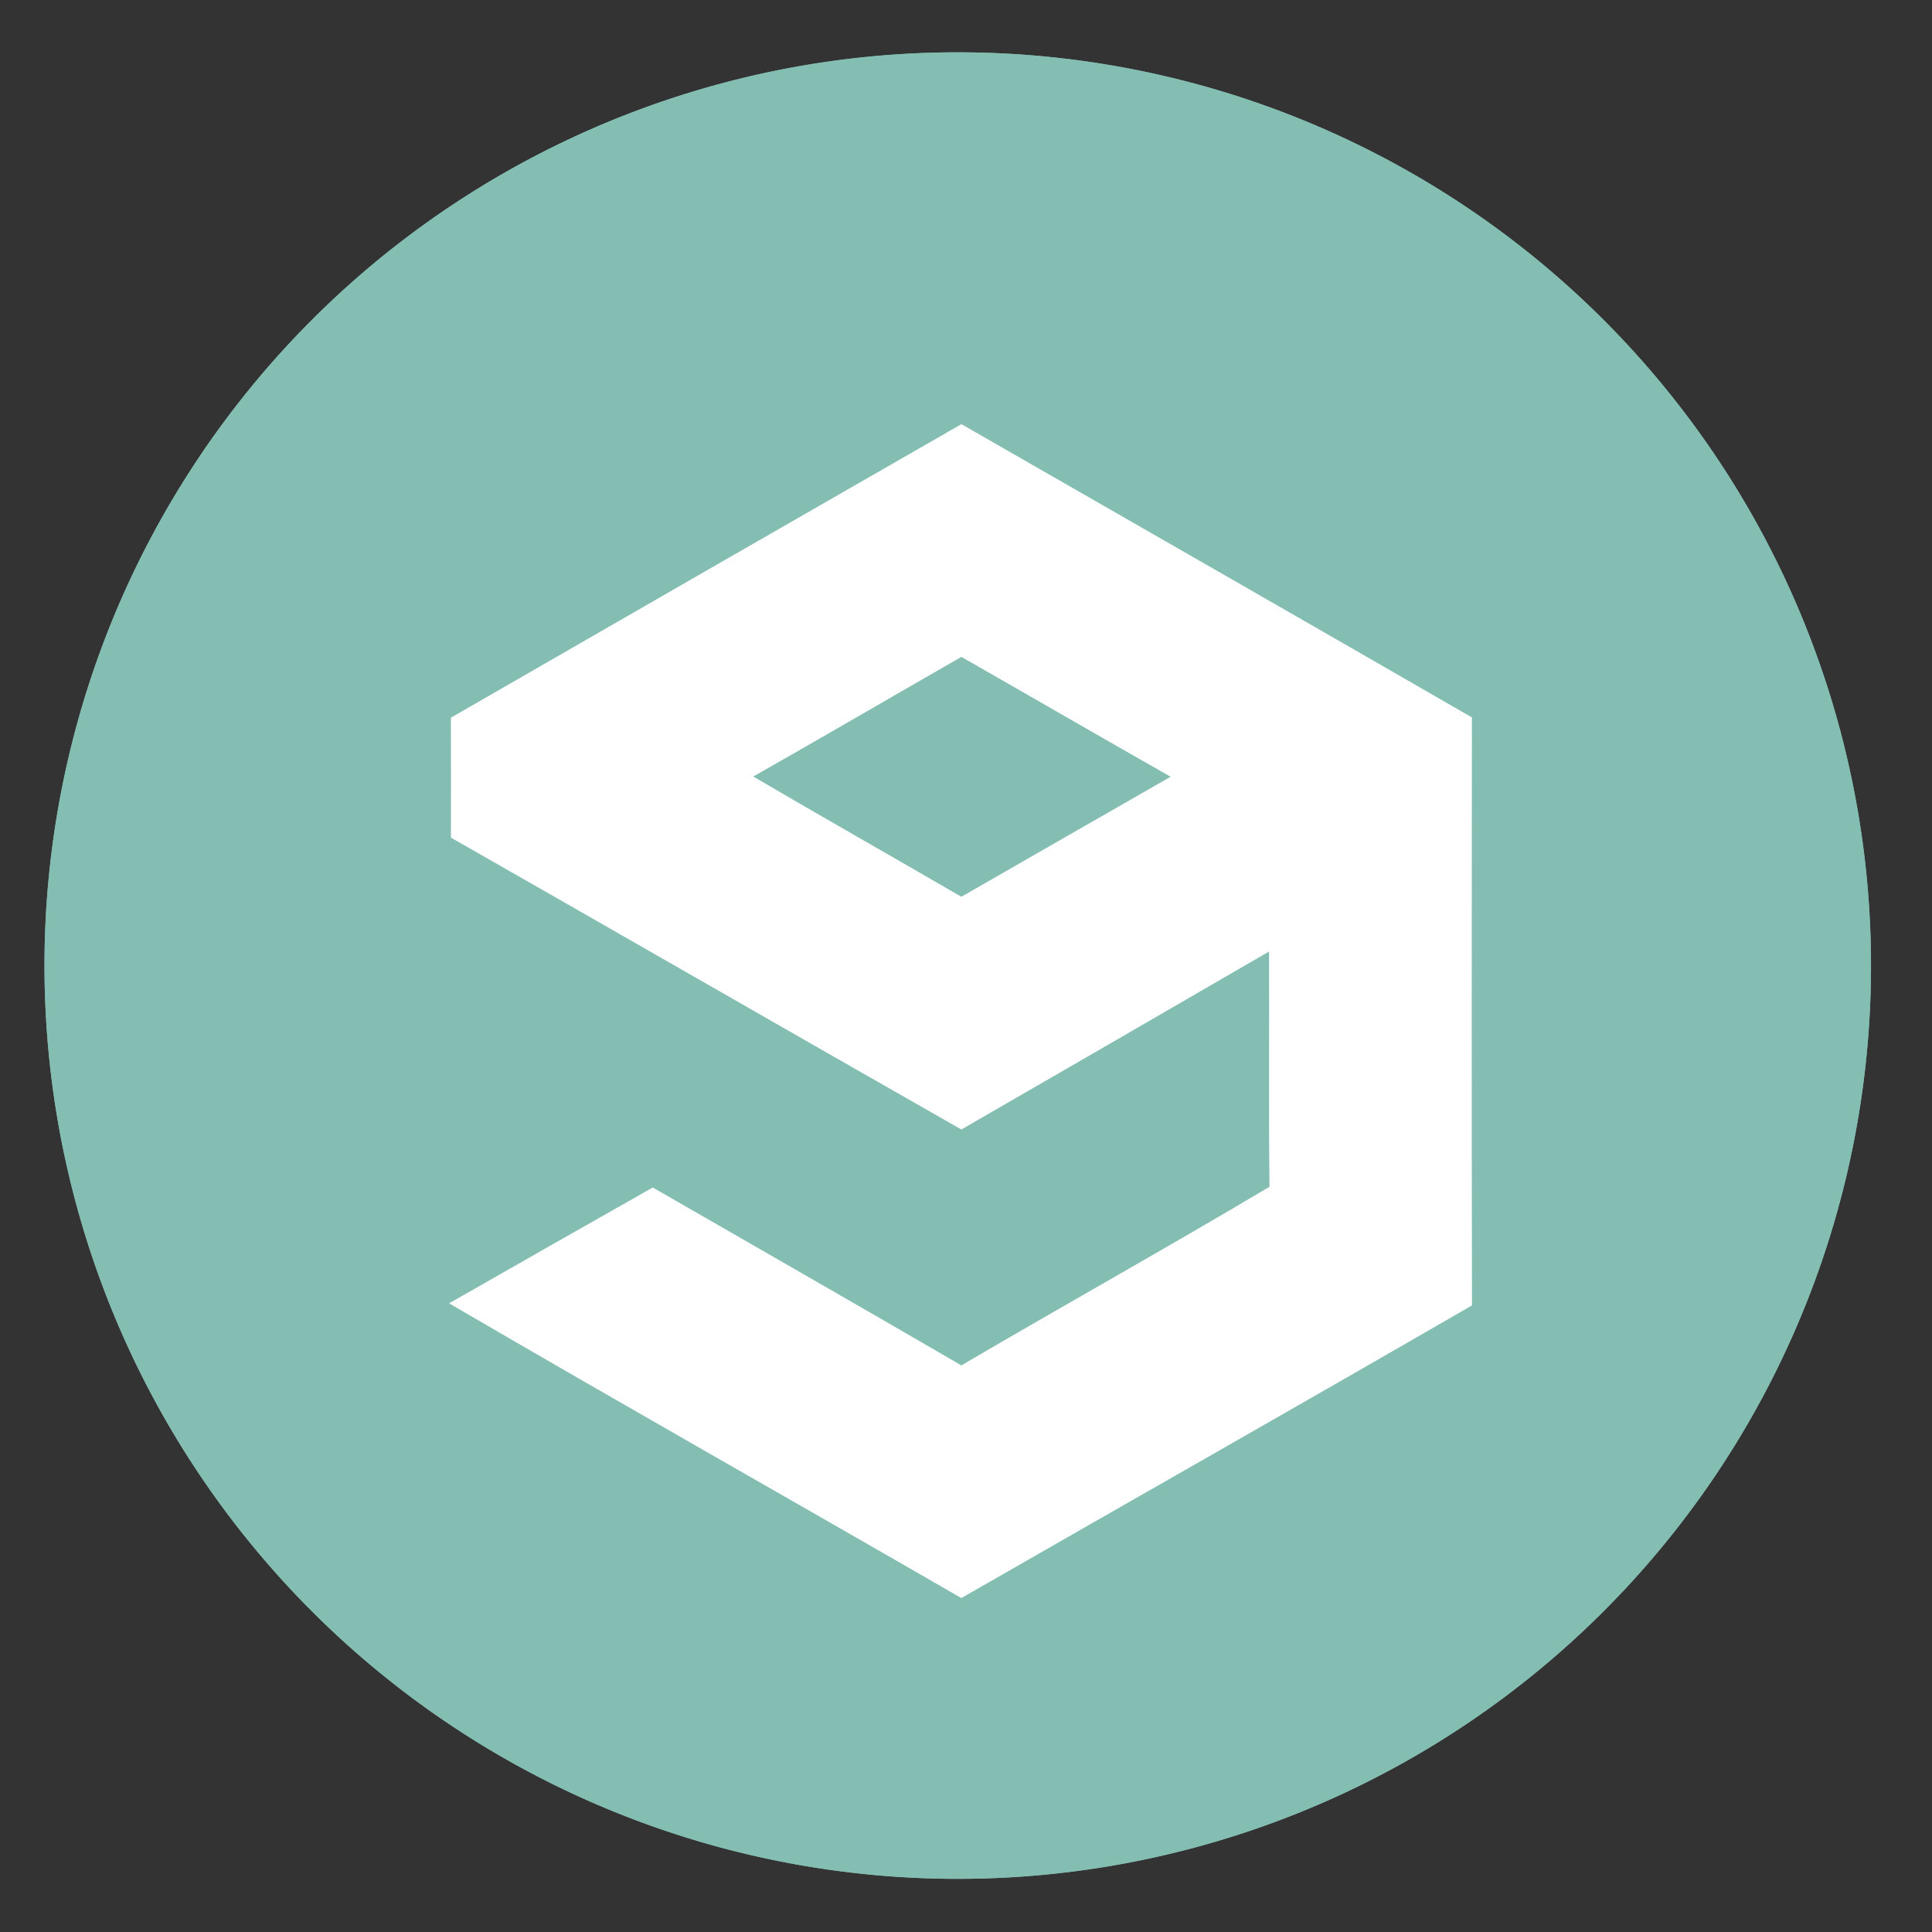 <?xml version="1.0" encoding="UTF-8" standalone="no"?>
<svg
   xmlns:dc="http://purl.org/dc/elements/1.1/"
   xmlns:cc="http://creativecommons.org/ns#"
   xmlns:rdf="http://www.w3.org/1999/02/22-rdf-syntax-ns#"
   xmlns:svg="http://www.w3.org/2000/svg"
   xmlns="http://www.w3.org/2000/svg"
   xmlns:sodipodi="http://sodipodi.sourceforge.net/DTD/sodipodi-0.dtd"
   xmlns:inkscape="http://www.inkscape.org/namespaces/inkscape"
   height="48"
   width="48"
   version="1.1"
   id="svg10"
   sodipodi:docname="9gag.svg"
   inkscape:version="1.0.2 (e86c870879, 2021-01-15)">
  <rect width="100%" height="100%" fill="#333333" stroke="none"/>
  <defs
     id="defs14" />
  <sodipodi:namedview
     pagecolor="#ffffff"
     bordercolor="#666666"
     borderopacity="1"
     objecttolerance="10"
     gridtolerance="10"
     guidetolerance="10"
     inkscape:pageopacity="0"
     inkscape:pageshadow="2"
     inkscape:window-width="1920"
     inkscape:window-height="1028"
     id="namedview12"
     showgrid="false"
     inkscape:zoom="4.7291666"
     inkscape:cx="5.8432418"
     inkscape:cy="20.267908"
     inkscape:window-x="0"
     inkscape:window-y="24"
     inkscape:window-maximized="1"
     inkscape:current-layer="svg10"
     inkscape:document-rotation="0" />
  <g
     fill="#be514c"
     opacity=".99"
     transform="matrix(1.15 0 0 1.15 -4.486 -7.526)"
     id="g6"
     style="fill:#85bfb3;fill-opacity:1">
    <path
       d="m44.322 27.405a19.73 19.73 0 0 1 -19.73 19.73 19.73 19.73 0 0 1 -19.73-19.73 19.73 19.73 0 0 1 19.73-19.73 19.73 19.73 0 0 1 19.73 19.73z"
       id="path2"
       style="fill:#85bfb3;fill-opacity:1" />
    <path
       d="m44.322 27.405a19.73 19.73 0 0 1 -19.73 19.73 19.73 19.73 0 0 1 -19.73-19.73 19.73 19.73 0 0 1 19.73-19.73 19.73 19.73 0 0 1 19.73 19.73z"
       id="path4"
       style="fill:#85bfb3;fill-opacity:1" />
  </g>
  <path
     id="path7-3"
     style="fill:#ffffff;fill-opacity:1;stroke-width:0.136"
     d="m 18.714,19.293 c 1.729,-0.981 3.446,-1.984 5.171,-2.973 1.734,0.99 3.463,1.992 5.199,2.978 -1.736,0.992 -3.467,1.988 -5.199,2.982 -1.721,-1 -3.456,-1.981 -5.171,-2.988 z m -7.512,-1.462 c 0.004,0.992 0.002,1.986 0.002,2.98 4.231,2.411 8.45,4.843 12.681,7.251 2.549,-1.471 5.099,-2.945 7.644,-4.422 0.009,1.949 -0.011,3.896 0.011,5.845 -2.534,1.509 -5.112,2.945 -7.655,4.438 -2.549,-1.483 -5.112,-2.947 -7.667,-4.42 -1.69,0.955 -3.374,1.917 -5.06,2.878 4.226,2.467 8.487,4.875 12.726,7.322 4.228,-2.426 8.467,-4.83 12.687,-7.271 -0.009,-4.869 -0.007,-9.739 -0.002,-14.608 -4.222,-2.437 -8.456,-4.858 -12.683,-7.286 -4.23,2.426 -8.457,4.858 -12.685,7.294 z"
     inkscape:connector-curvature="0" />
</svg>
